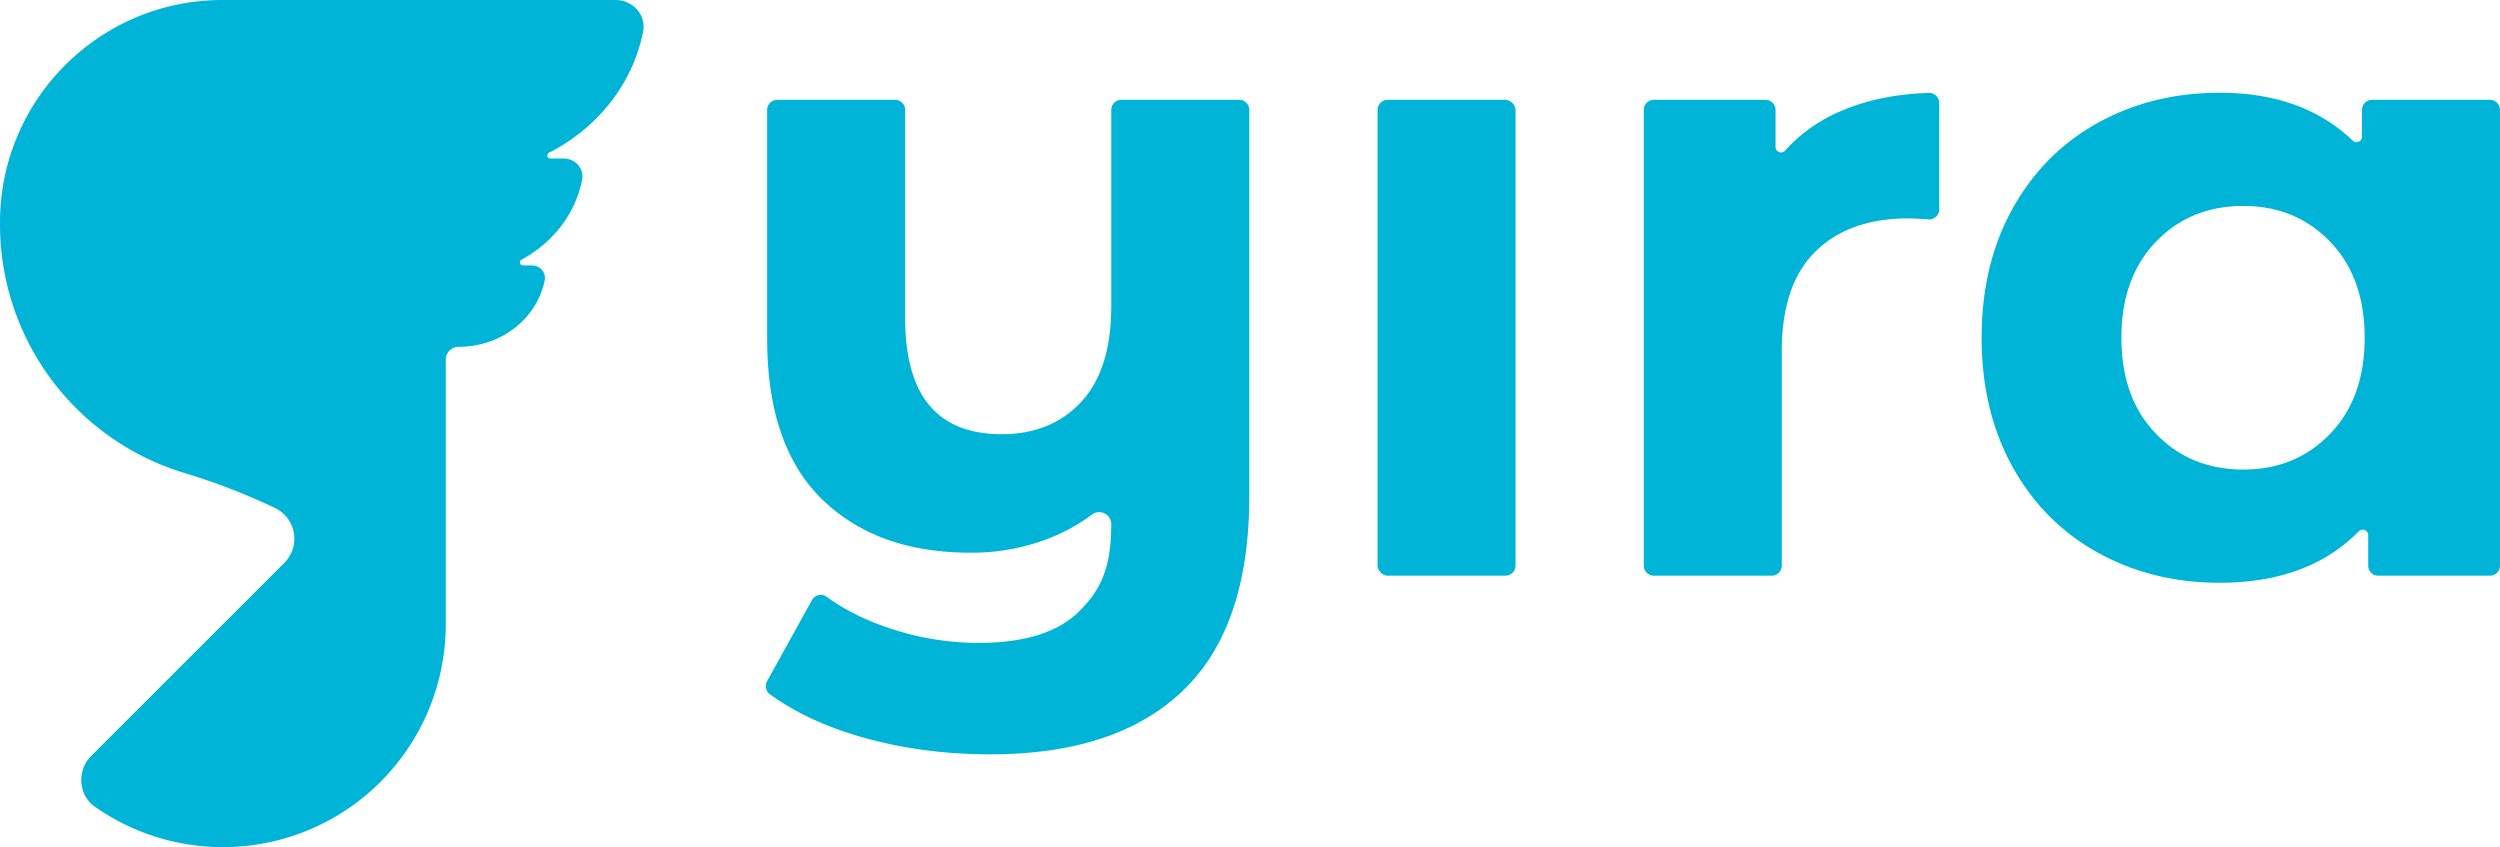 <svg xmlns="http://www.w3.org/2000/svg" viewBox="0 0 2122 719.04"><defs><style>.cls-1{fill:#00b4d8;}</style></defs><g id="Capa_2" data-name="Capa 2"><g id="Capa_1-2" data-name="Capa 1"><rect class="cls-1" x="1169.25" y="84.73" width="117.12" height="403.92" rx="8.57"/><path class="cls-1" d="M1051.82,84.73h-100a8.57,8.57,0,0,0-8.57,8.57V259.67q0,54-25.53,81.46t-67.57,27.4q-81.84,0-81.83-98.36V93.3a8.58,8.58,0,0,0-8.58-8.57h-100a8.57,8.57,0,0,0-8.57,8.57V287.45q0,90.84,46.54,136.26t126.13,45.42a180.11,180.11,0,0,0,66.07-12,155.81,155.81,0,0,0,36.95-20.36A10.22,10.22,0,0,1,943.24,445c0,37-9,55.68-27,73.69s-46.54,27-85.59,27a238.29,238.29,0,0,1-74.33-12q-31.53-10.31-54.79-27.21a8.51,8.51,0,0,0-12.36,2.93l-38.06,68.75a8.59,8.59,0,0,0,2.35,11.09Q686.31,613,732.67,626q50.69,14.26,107.74,14.27,107.36,0,163.68-54.06t56.31-165.16V93.3A8.58,8.58,0,0,0,1051.82,84.73Z"/><path class="cls-1" d="M1637.21,78.86q-41.18,1.31-73.43,14.88-29.15,12.29-48.51,34.07a4.66,4.66,0,0,1-8.17-3.09V93.3a8.58,8.58,0,0,0-8.58-8.57h-94.71a8.58,8.58,0,0,0-8.58,8.57V480.08a8.58,8.58,0,0,0,8.58,8.57h100a8.57,8.57,0,0,0,8.57-8.57V298q0-56.31,28.54-84.46t78.82-28.16c3.35,0,9,.28,17.07.83a8.59,8.59,0,0,0,9.21-8.54V87.48A8.61,8.61,0,0,0,1637.21,78.86Z"/><path class="cls-1" d="M2113.43,84.73h-100a8.57,8.57,0,0,0-8.57,8.57v22.63a4.67,4.67,0,0,1-7.89,3.42q-42.43-40.62-113-40.62-57.06,0-103.24,25.52t-72.45,72.83q-26.29,47.29-26.27,109.61t26.27,109.61q26.28,47.31,72.45,72.83T1884,494.65q75.29,0,118.14-43.68a4.67,4.67,0,0,1,8,3.32v25.79a8.57,8.57,0,0,0,8.57,8.57h94.72a8.57,8.57,0,0,0,8.57-8.57V93.3A8.57,8.57,0,0,0,2113.43,84.73ZM1977.86,368.15q-29.29,30.42-73.59,30.41-45,0-74.32-30.41t-29.29-81.46q0-51,29.29-81.46t74.32-30.4q44.3,0,73.59,30.4t29.27,81.46Q2007.13,337.75,1977.86,368.15Z"/><path class="cls-1" d="M522.32,0H188.83C84.54,0,0,84.54,0,188.83v1.75a220.4,220.4,0,0,0,156.83,211,541.4,541.4,0,0,1,76.6,29.61,28.91,28.91,0,0,1,7.93,46.53L77.48,641.56c-12.35,12.36-11.17,33.2,3.13,43.24A189.2,189.2,0,0,0,378.37,528.41l0,0V305.16a10.85,10.85,0,0,1,11-10.79h.11c36.32,0,66.53-24.37,72.86-56.53,1.29-6.52-3.9-12.57-11-12.57h-7.43a2.6,2.6,0,0,1-1.22-4.9c26.45-14.23,45.71-38.79,51.42-67.79,1.84-9.33-5.59-18-15.77-18H467.19a2.6,2.6,0,0,1-1.21-4.91c41.09-21,71.13-58.38,79.87-102.79C548.6,12.94,537.5,0,522.32,0Z"/></g></g></svg>